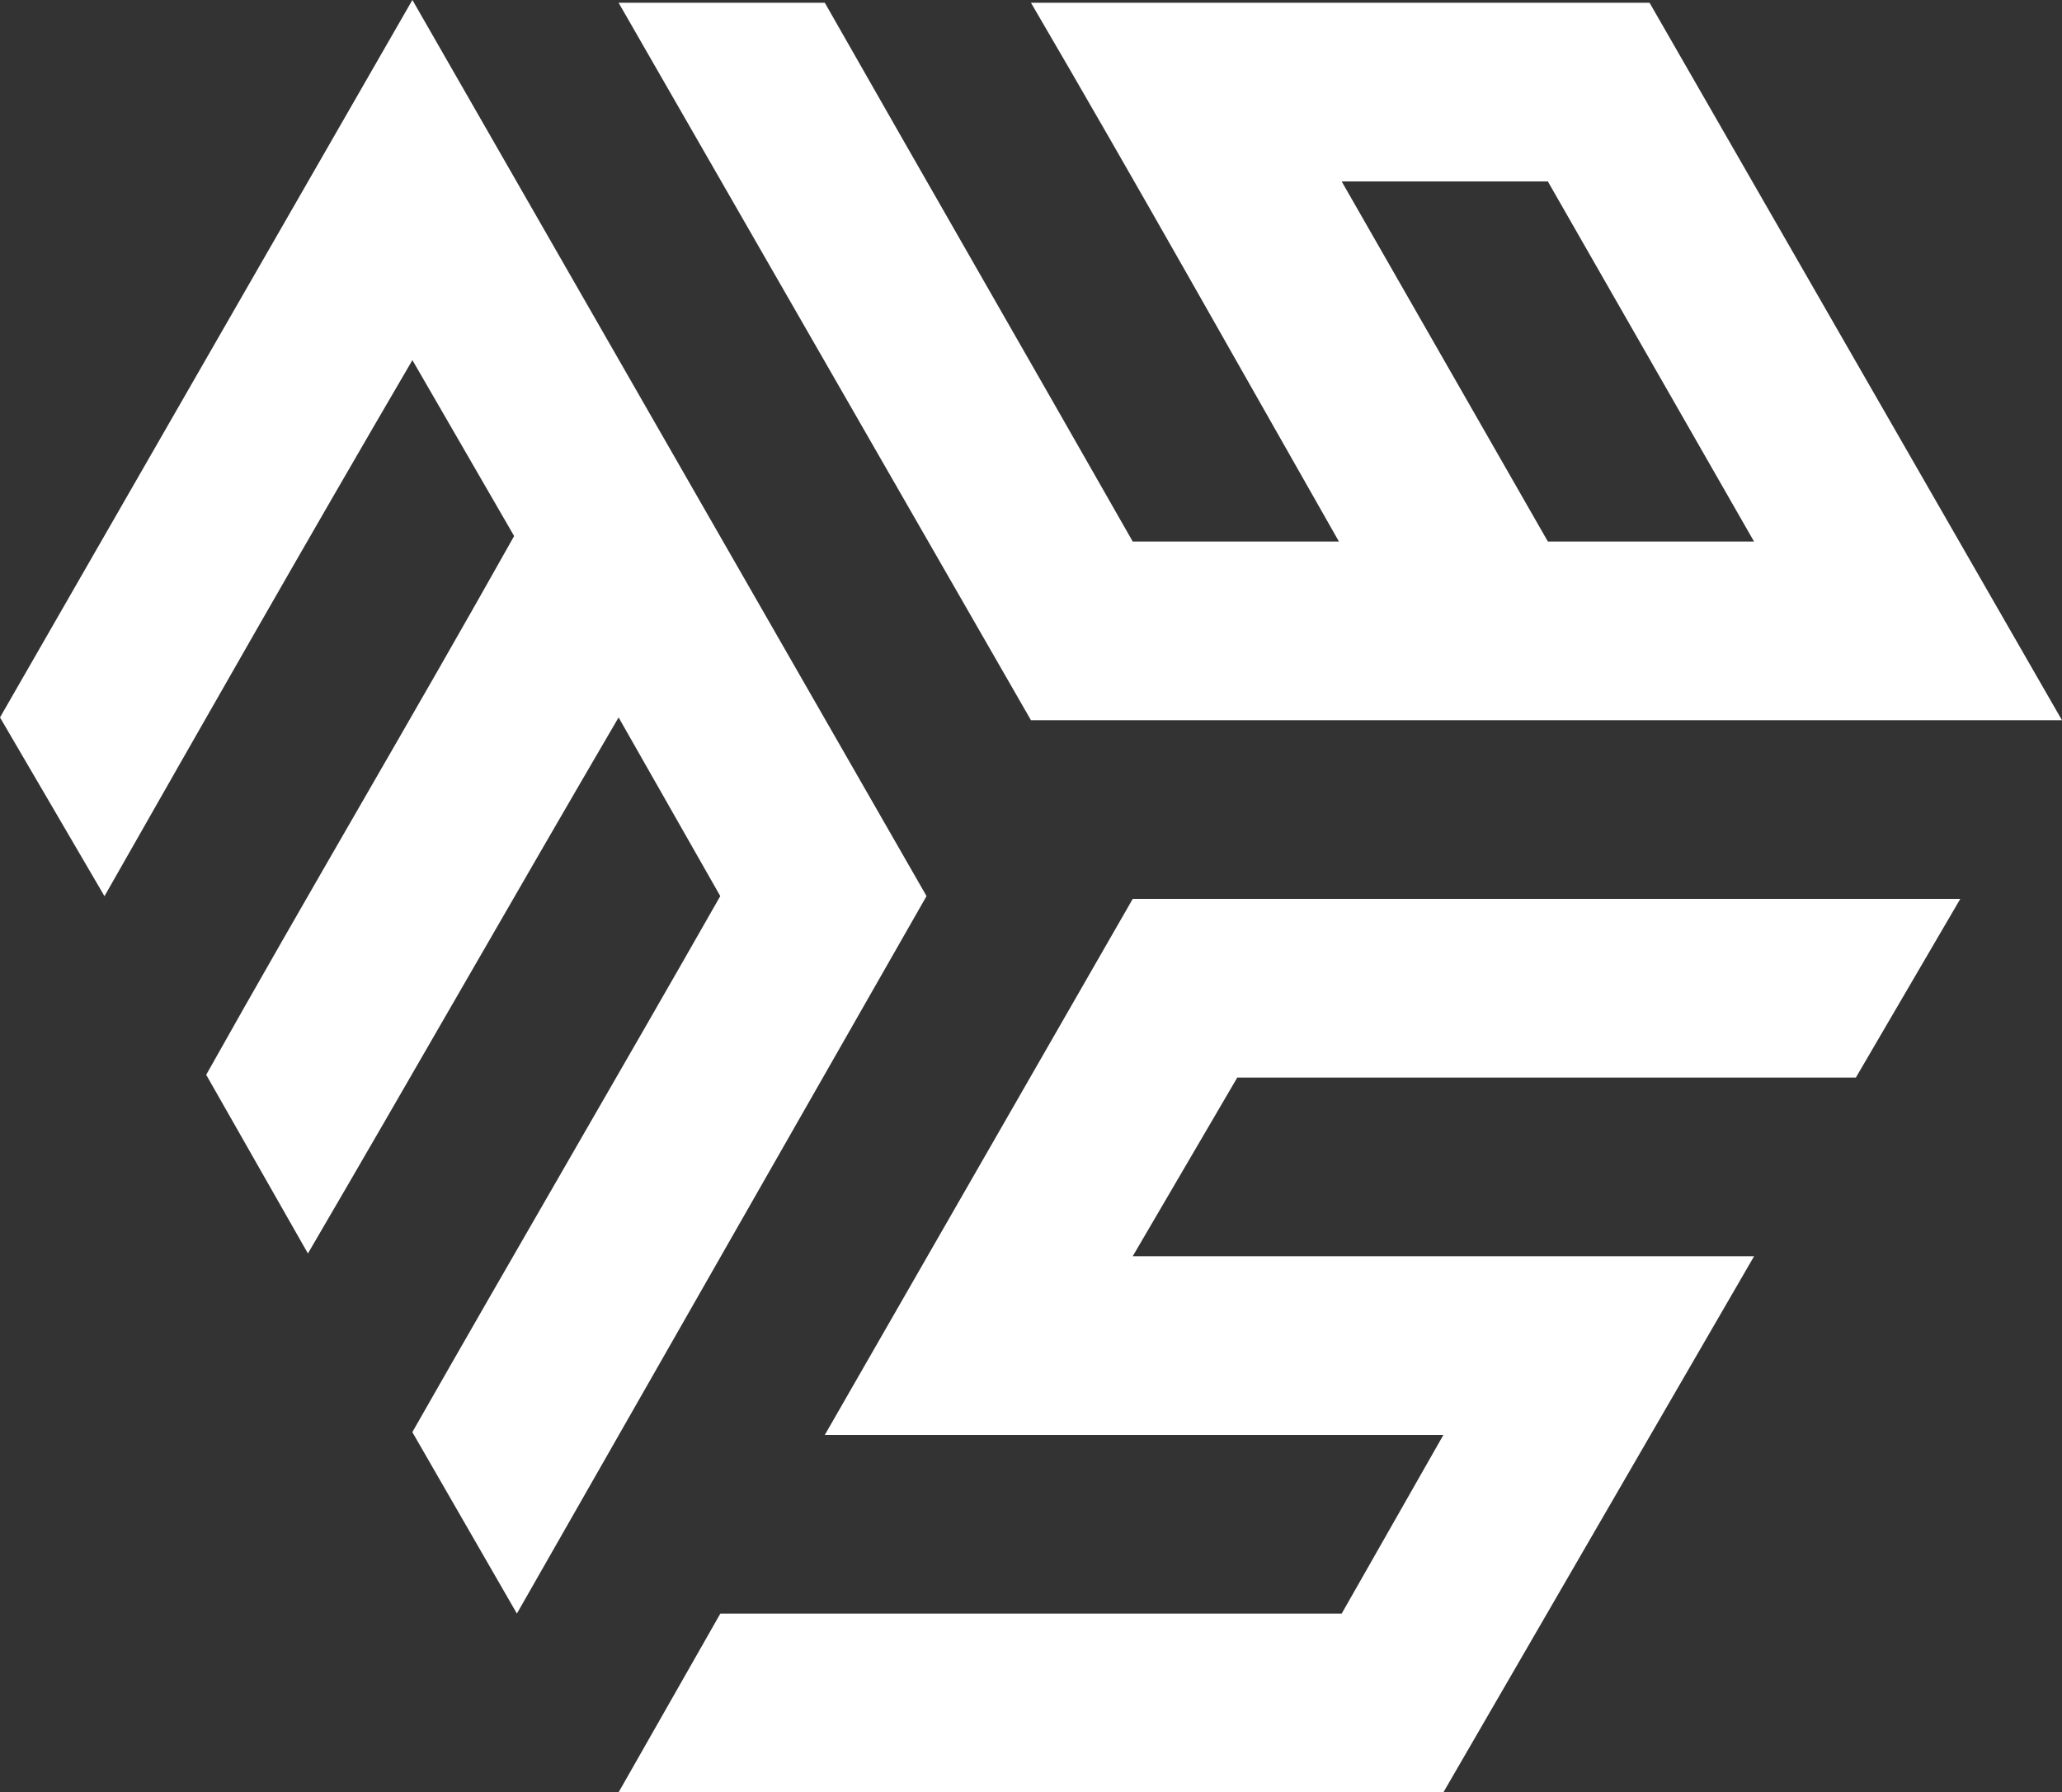 <svg id="Component_1_1" data-name="Component 1 – 1" xmlns="http://www.w3.org/2000/svg" width="161.734" height="140.602" viewBox="0 0 161.734 140.602">
  <rect x="0" y="0" width="161.734" height="140.602" fill="#333333" stroke="none"/>
  <path id="Path_1" data-name="Path 1" d="M897.685,497.2l-8.2-14.233c7.979-14.017,16.174-28.034,24.153-42.051L905.663,426.9c-8.194,14.017-16.174,28.034-24.368,42.051l-7.979-14.017C881.3,440.7,889.49,426.9,897.469,412.67l-7.979-13.8c-8.194,14.017-16.173,28.034-24.152,42.051L857.143,426.9l32.346-56.284,40.327,70.3Z" transform="translate(-857.143 -370.619)" fill="#fff" fill-rule="evenodd"/>
  <path id="Path_2" data-name="Path 2" d="M1048.092,495.19h-64.91l-24.152,42.051h48.52l-7.979,14.017H950.836l-7.979,14.017h64.694l24.368-42.052H983.182l8.2-14.016h48.52Z" transform="translate(-894.336 -424.674)" fill="#fff" fill-rule="evenodd"/>
  <path id="Path_3" data-name="Path 3" d="M975.2,427.284,942.856,371H959.03c7.979,14.017,16.174,28.25,24.152,42.267h16.174C991.377,399.25,983.4,385.017,975.2,371h48.52l32.347,56.284Zm56.715-14.017-16.173-28.25H999.571l16.174,28.25Z" transform="translate(-894.336 -370.784)" fill="#fff" fill-rule="evenodd"/>
</svg>

